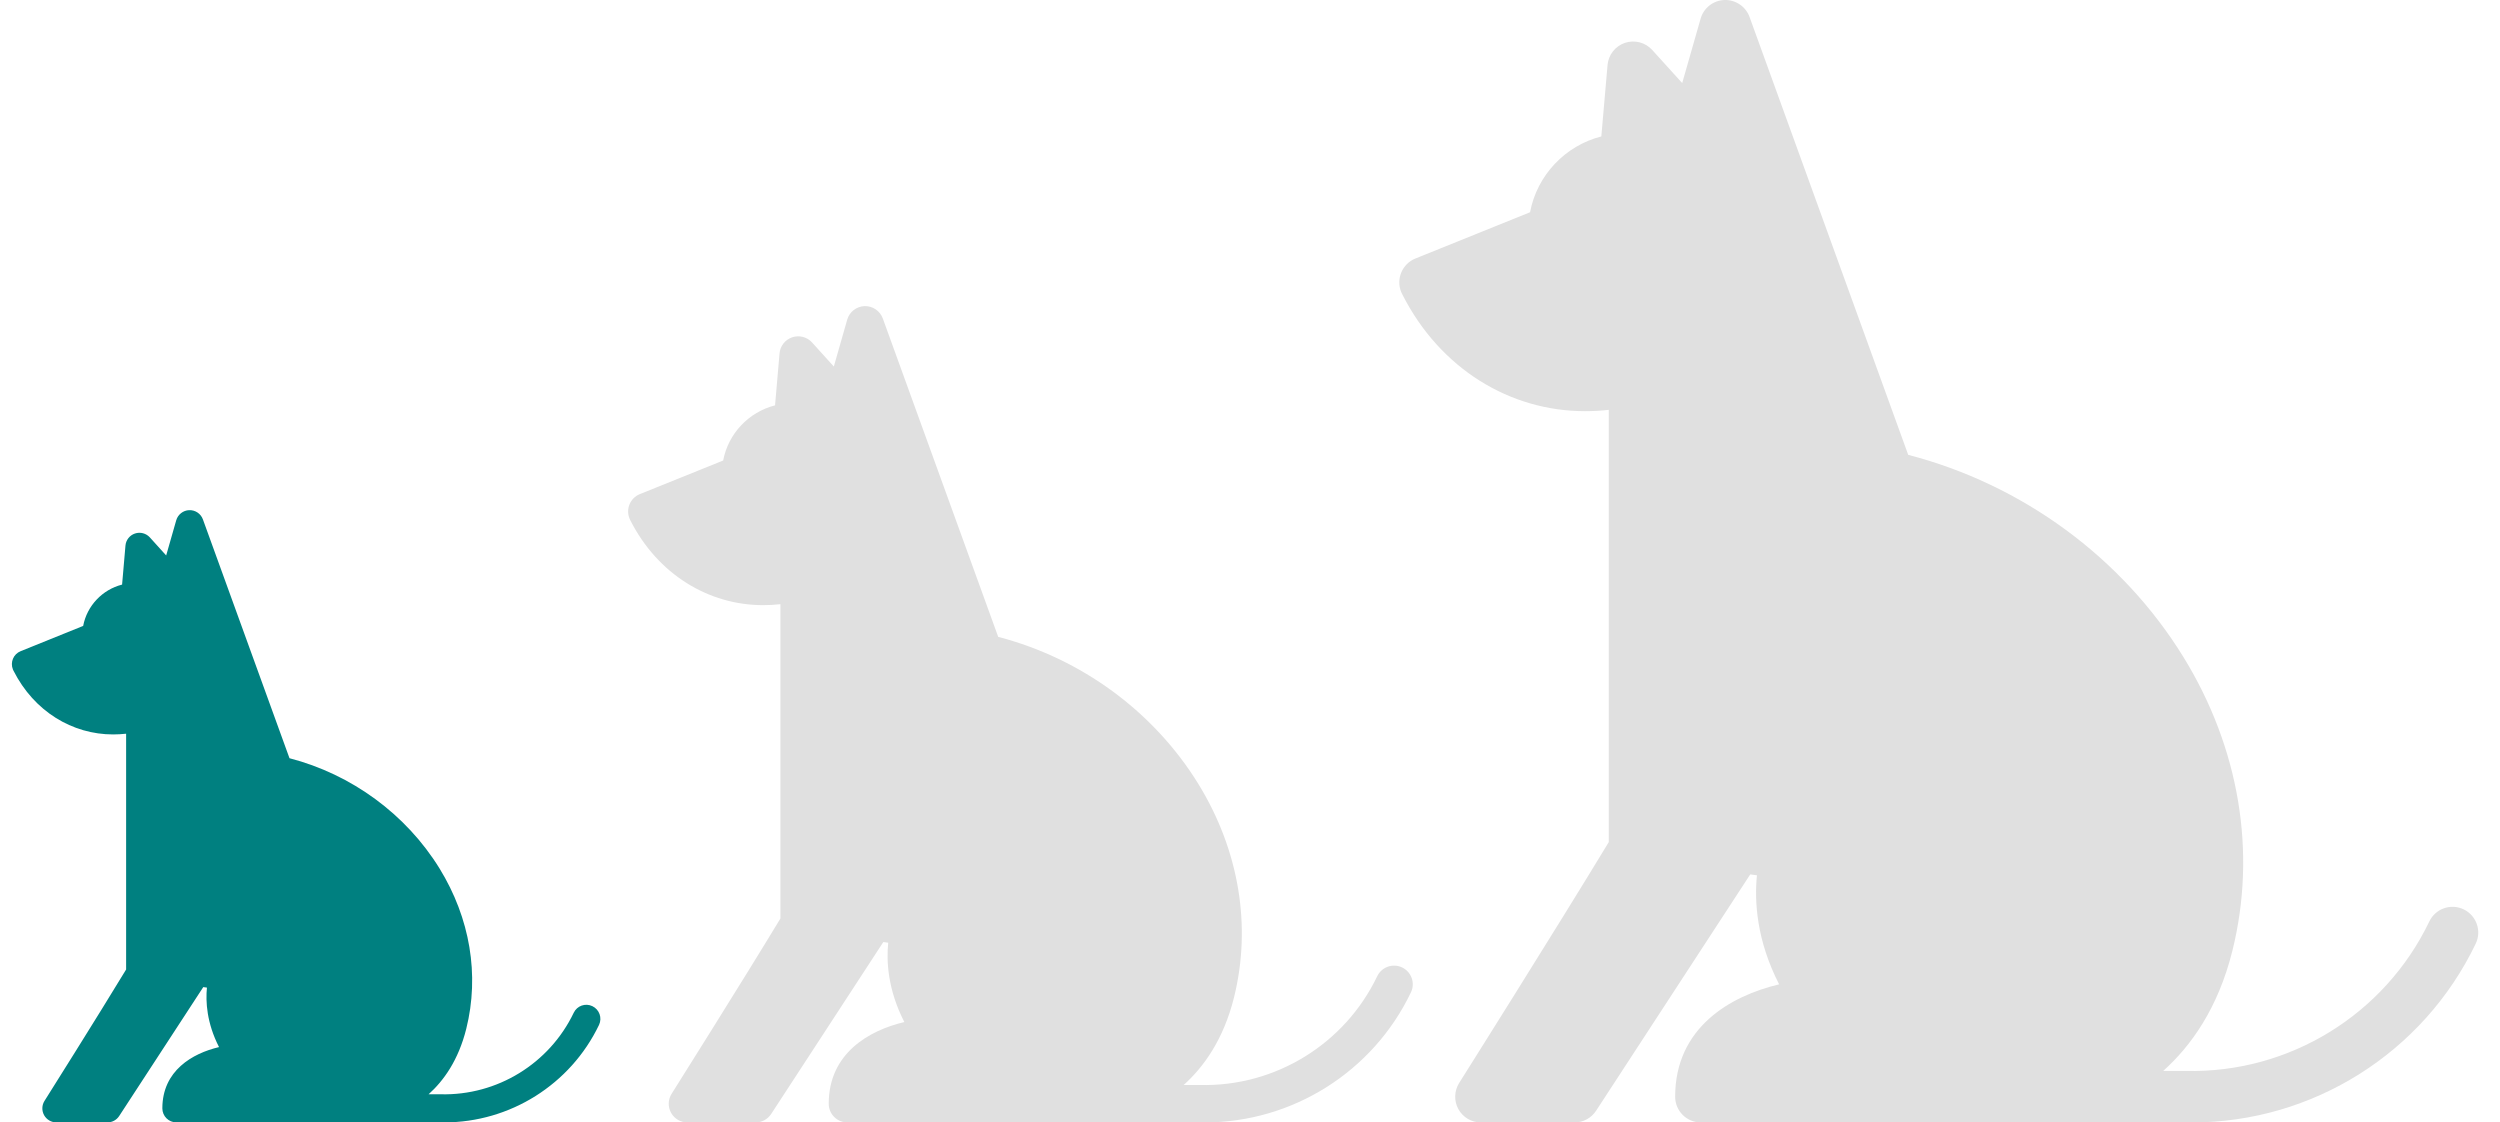 <svg width="49" height="22" viewBox="0 0 49 22" fill="none" xmlns="http://www.w3.org/2000/svg">
<g clip-path="url(#clip0_3702_3803)">
<path d="M27.742 5.067L29.989 4.16C30.126 3.435 30.677 2.855 31.386 2.674L31.508 1.274C31.525 1.075 31.659 0.904 31.849 0.84C32.039 0.776 32.249 0.831 32.383 0.979L32.971 1.628L33.332 0.366C33.392 0.155 33.581 0.008 33.799 0C34.017 -0.007 34.216 0.127 34.291 0.332L37.401 8.915C39.639 9.496 41.593 10.928 42.794 12.876C43.893 14.661 44.234 16.706 43.755 18.634C43.475 19.761 42.943 20.503 42.399 20.99H42.827C42.831 20.99 42.835 20.99 42.839 20.99C44.863 21.04 46.739 19.889 47.615 18.06C47.735 17.809 48.036 17.703 48.287 17.823C48.538 17.944 48.645 18.245 48.524 18.496C47.498 20.637 45.327 22 42.963 22C42.915 22 33.337 22 33.337 22C33.059 22 32.833 21.774 32.833 21.496C32.833 20.139 33.916 19.52 34.871 19.293C34.424 18.422 34.386 17.657 34.436 17.156L34.305 17.138L31.283 21.771C31.19 21.914 31.031 22 30.861 22H29.026C28.842 22 28.673 21.9 28.584 21.739C28.496 21.579 28.502 21.383 28.599 21.227C28.619 21.196 30.513 18.188 31.532 16.505V8.033C31.382 8.051 31.213 8.059 31.065 8.059C29.602 8.059 28.227 7.234 27.486 5.771C27.485 5.77 27.466 5.73 27.463 5.723C27.359 5.465 27.484 5.171 27.742 5.067Z" fill="#E0E0E0"/>
</g>
<g clip-path="url(#clip1_3702_3803)">
<path d="M12.54 9.685L14.174 9.026C14.274 8.498 14.675 8.076 15.191 7.945L15.279 6.927C15.291 6.782 15.389 6.658 15.527 6.611C15.665 6.565 15.818 6.604 15.916 6.712L16.343 7.184L16.605 6.266C16.649 6.113 16.786 6.006 16.945 6C17.104 5.995 17.248 6.092 17.303 6.242L19.565 12.483C21.193 12.906 22.614 13.947 23.487 15.364C24.286 16.663 24.535 18.15 24.186 19.552C23.982 20.371 23.595 20.911 23.2 21.266H23.511C23.514 21.266 23.517 21.266 23.52 21.266C24.992 21.302 26.356 20.465 26.993 19.135C27.081 18.952 27.299 18.875 27.482 18.962C27.665 19.05 27.742 19.269 27.654 19.451C26.909 21.009 25.329 22 23.61 22C23.575 22 16.61 22 16.61 22C16.407 22 16.243 21.836 16.243 21.633C16.243 20.646 17.03 20.197 17.725 20.032C17.4 19.398 17.372 18.841 17.409 18.477L17.313 18.464L15.115 21.834C15.048 21.937 14.932 22 14.808 22H13.474C13.34 22 13.217 21.927 13.153 21.811C13.088 21.694 13.092 21.551 13.164 21.438C13.178 21.415 14.556 19.228 15.296 18.003V11.842C15.187 11.855 15.065 11.861 14.957 11.861C13.893 11.861 12.893 11.261 12.354 10.197C12.354 10.196 12.34 10.168 12.338 10.162C12.262 9.974 12.353 9.761 12.54 9.685Z" fill="#E0E0E0"/>
</g>
<g clip-path="url(#clip2_3702_3803)">
<path d="M0.405 12.763L1.63 12.268C1.705 11.873 2.006 11.556 2.393 11.458L2.459 10.694C2.468 10.585 2.541 10.492 2.645 10.457C2.749 10.422 2.863 10.452 2.937 10.533L3.257 10.887L3.454 10.198C3.487 10.084 3.59 10.003 3.709 9.999C3.828 9.995 3.936 10.068 3.977 10.18L5.674 14.861C6.894 15.178 7.96 15.96 8.615 17.022C9.214 17.996 9.401 19.111 9.139 20.163C8.986 20.778 8.696 21.183 8.4 21.448H8.633C8.635 21.448 8.637 21.448 8.64 21.448C9.744 21.475 10.767 20.848 11.245 19.85C11.31 19.713 11.474 19.655 11.611 19.721C11.748 19.787 11.806 19.951 11.741 20.088C11.181 21.256 9.997 21.999 8.707 21.999C8.681 21.999 3.457 21.999 3.457 21.999C3.305 21.999 3.182 21.876 3.182 21.724C3.182 20.984 3.772 20.646 4.293 20.523C4.05 20.048 4.029 19.63 4.056 19.357L3.984 19.347L2.336 21.874C2.285 21.952 2.199 21.999 2.106 21.999H1.105C1.005 21.999 0.913 21.945 0.864 21.857C0.816 21.769 0.819 21.662 0.872 21.578C0.883 21.561 1.916 19.92 2.472 19.002V14.381C2.39 14.39 2.298 14.395 2.217 14.395C1.419 14.395 0.669 13.945 0.265 13.147C0.265 13.146 0.255 13.125 0.253 13.121C0.196 12.98 0.264 12.819 0.405 12.763Z" fill="#008080"/>
</g>
<defs>
<clipPath id="clip0_3702_3803">
<rect width="22" height="22" fill="white" transform="matrix(-1 0 0 1 49 0)"/>
</clipPath>
<clipPath id="clip1_3702_3803">
<rect width="16" height="16" fill="white" transform="matrix(-1 0 0 1 28 6)"/>
</clipPath>
<clipPath id="clip2_3702_3803">
<rect width="12" height="12" fill="white" transform="matrix(-1 0 0 1 12 10)"/>
</clipPath>
</defs>
</svg>
